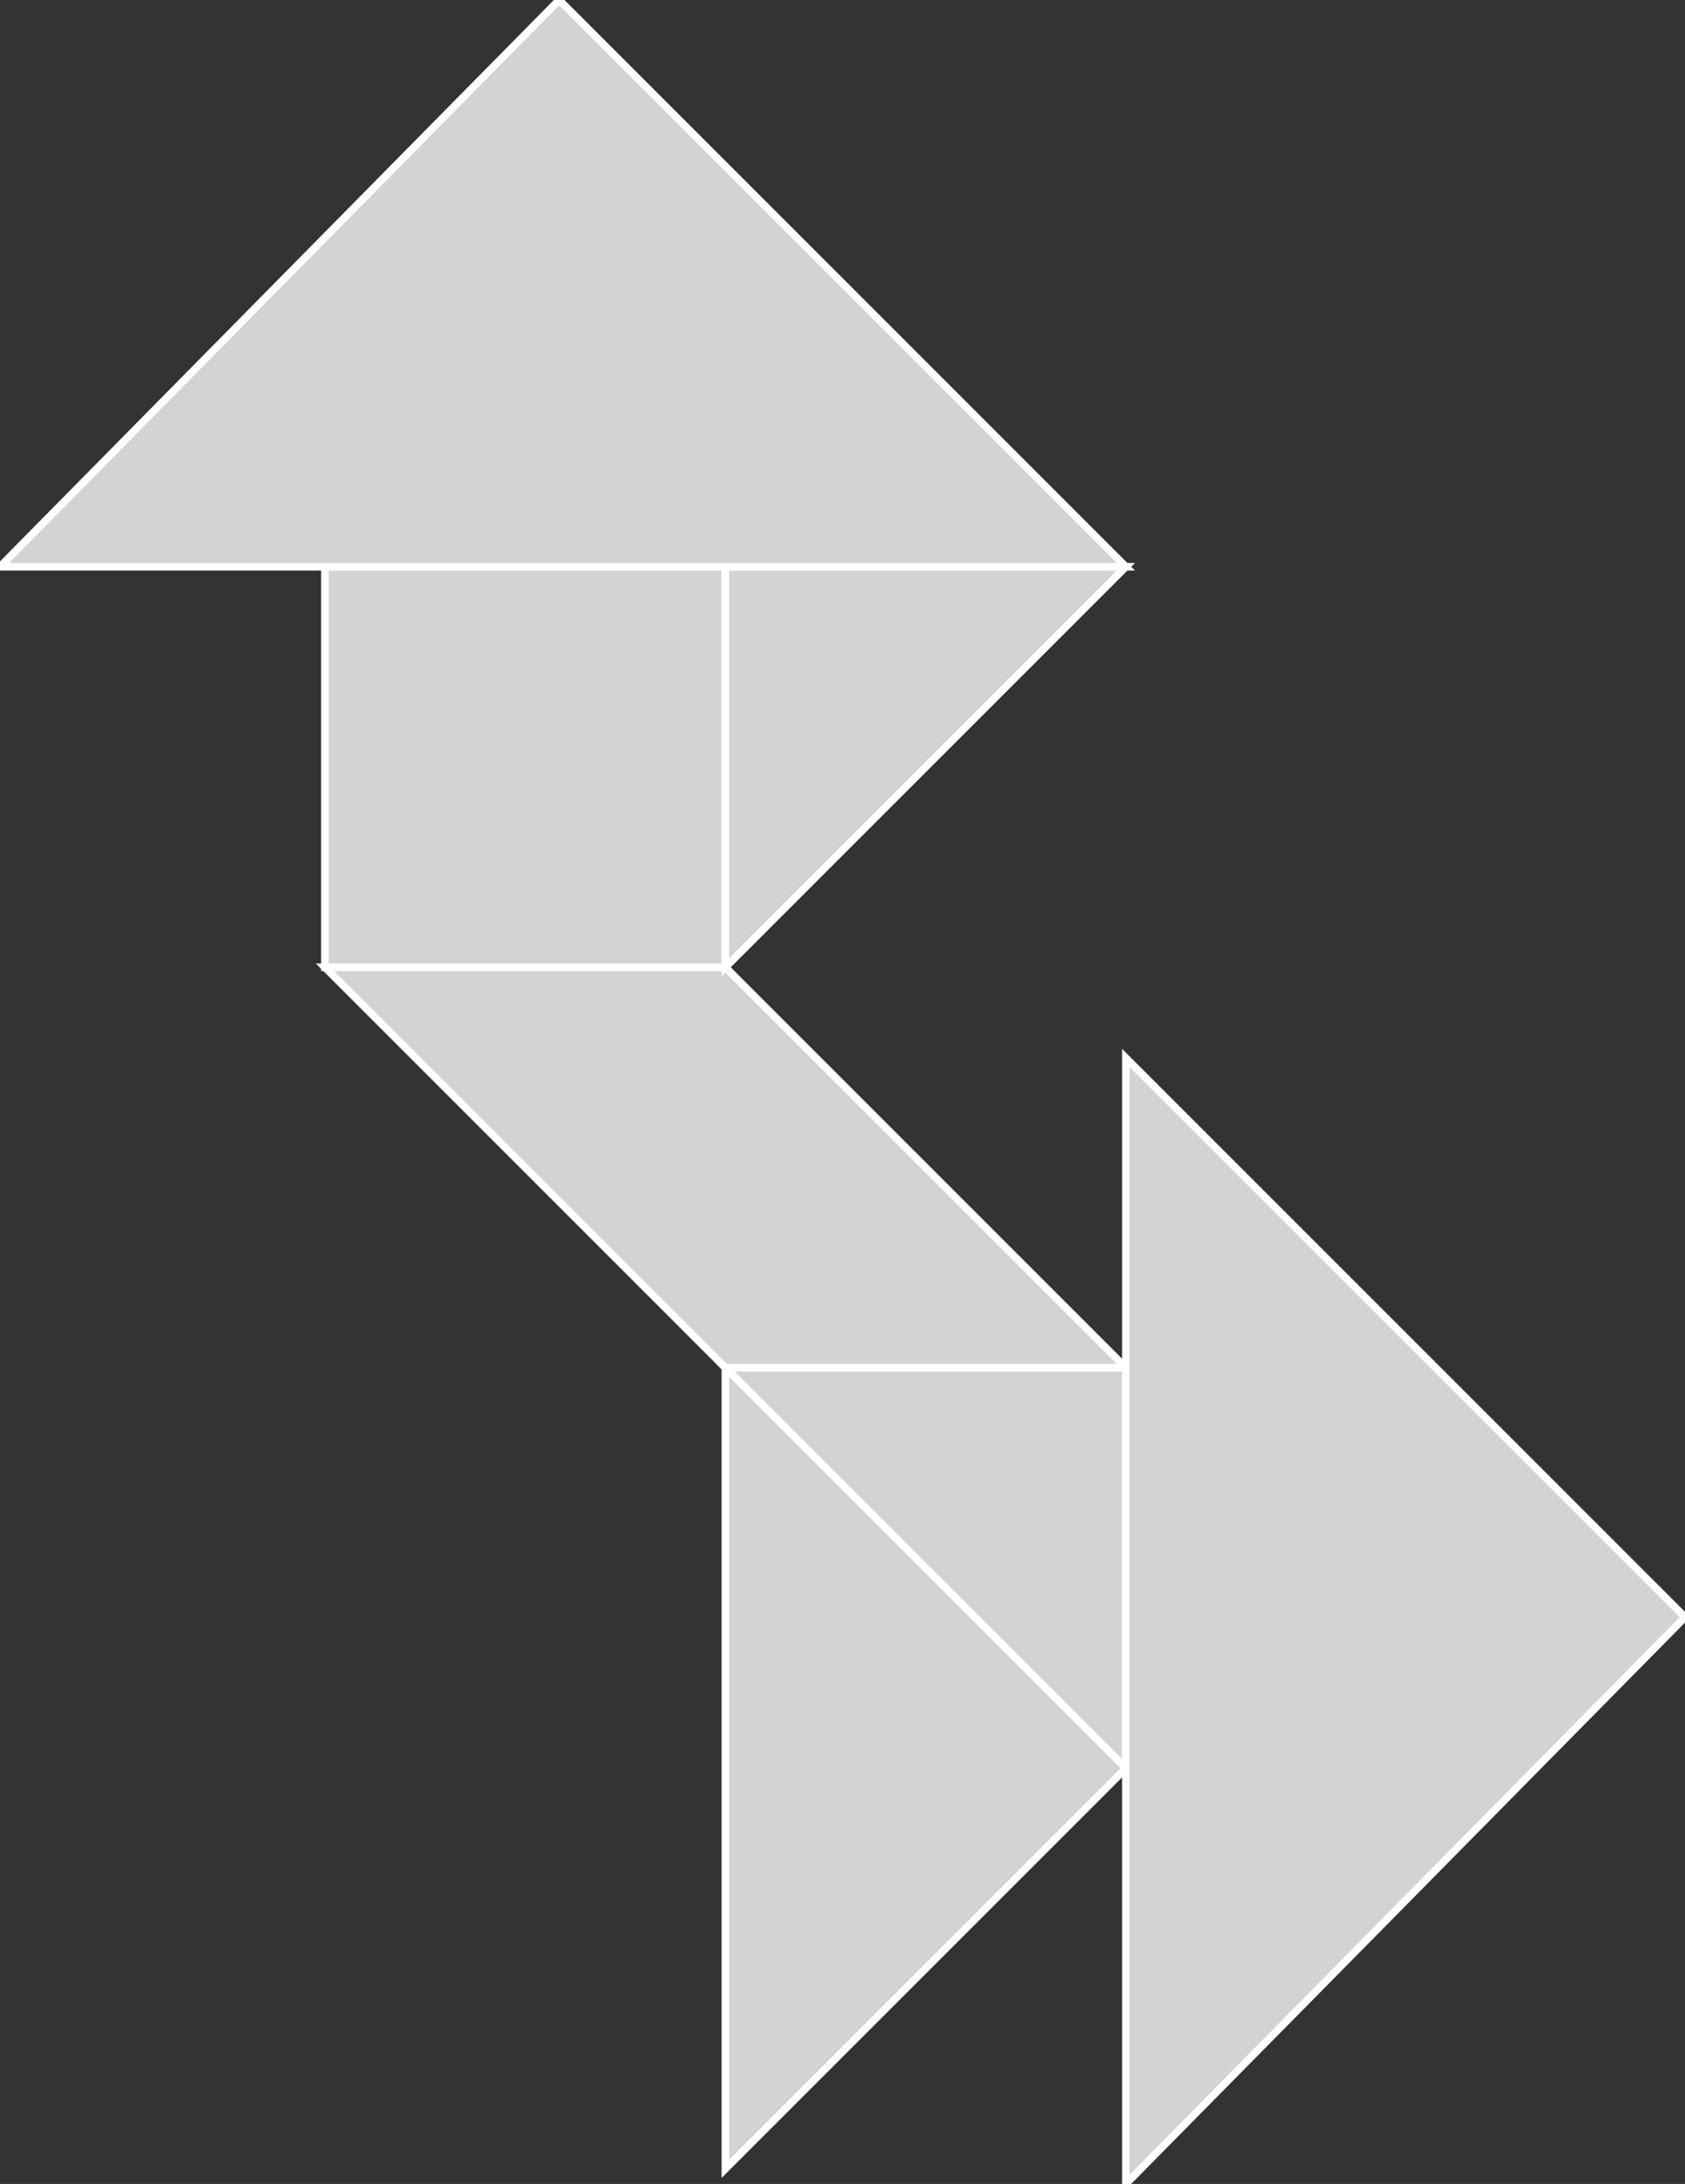 <?xml version="1.0" encoding="utf-8"?>
<svg baseProfile="full" height="100%" version="1.1" viewBox="0 0 223.0 289.0" width="100%" xmlns="http://www.w3.org/2000/svg" xmlns:ev="http://www.w3.org/2001/xml-events" xmlns:xlink="http://www.w3.org/1999/xlink"><rect x="0" y="0" width="223.0" height="289.0" fill="#333333" stroke="none"/><defs/><polygon fill="lightgray" id="1" points="43.0,75.0 43.0,128.0 96.0,128.0 96.0,75.0" stroke="white" strokewidth="1"/><polygon fill="lightgray" id="2" points="96.0,128.0 43.0,128.0 96.0,181.0 149.0,181.0" stroke="white" strokewidth="1"/><polygon fill="lightgray" id="3" points="96.0,128.0 96.0,75.0 149.0,75.0" stroke="white" strokewidth="1"/><polygon fill="lightgray" id="4" points="149.0,234.0 96.0,181.0 149.0,181.0" stroke="white" strokewidth="1"/><polygon fill="lightgray" id="5" points="96.0,287.0 149.0,234.0 96.0,181.0" stroke="white" strokewidth="1"/><polygon fill="lightgray" id="6" points="149.0,289.0 223.0,214.0 149.0,140.0" stroke="white" strokewidth="1"/><polygon fill="lightgray" id="7" points="0.0,75.0 149.0,75.0 74.0,0.0" stroke="white" strokewidth="1"/></svg>